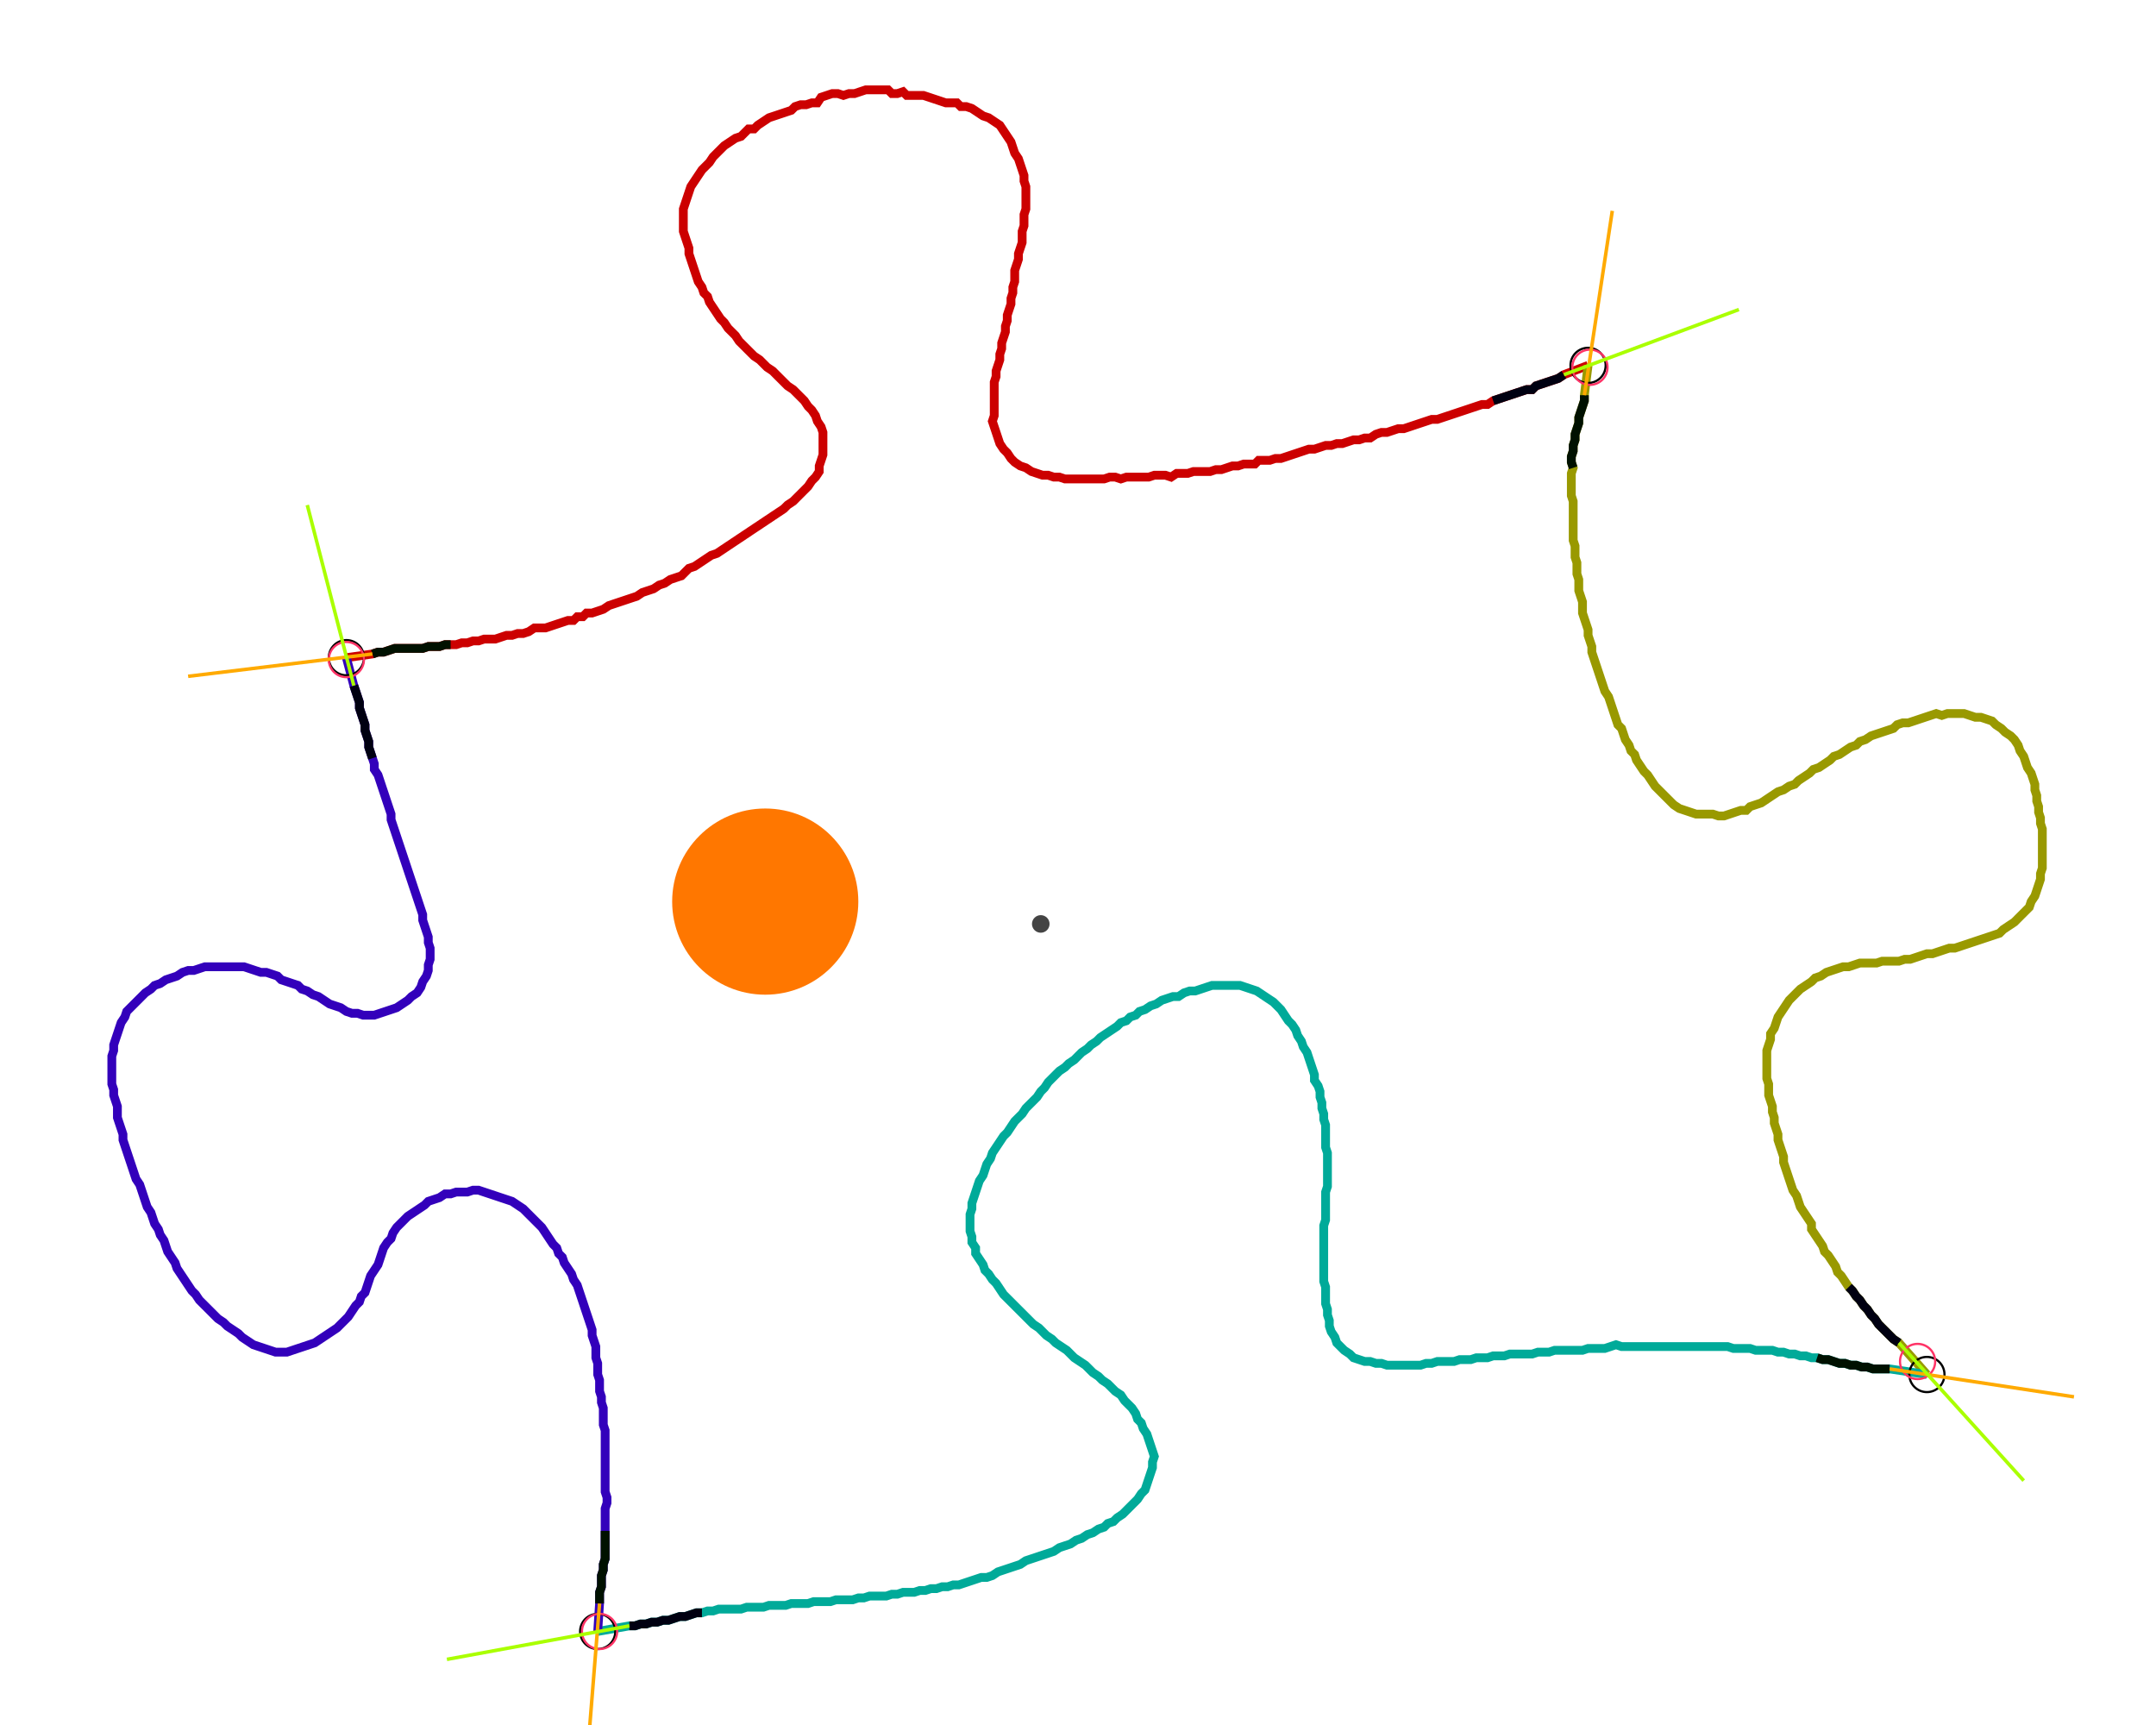 <?xml version="1.0" encoding="UTF-8" standalone="no"?><svg width="660.317" height="528.254" viewBox="-10 -10 240.106 196.085" xmlns="http://www.w3.org/2000/svg" xmlns:xlink="http://www.w3.org/1999/xlink"><polyline points="26.878,64.762 29.841,64.339 30.476,64.127 31.111,64.127 31.746,63.915 32.381,63.704 33.016,63.704 33.651,63.704 34.286,63.704 34.921,63.704 35.556,63.704 36.19,63.492 36.825,63.492 37.46,63.492 38.095,63.28 38.73,63.28 39.365,63.28 40.0,63.069 40.635,63.069 41.27,62.857 41.905,62.857 42.54,62.646 43.175,62.646 43.81,62.646 44.444,62.434 45.079,62.222 45.714,62.222 46.349,62.011 46.984,62.011 47.619,61.799 48.254,61.376 48.889,61.376 49.524,61.376 50.159,61.164 50.794,60.952 51.429,60.741 52.063,60.529 52.698,60.529 53.122,60.106 53.757,60.106 54.18,59.683 54.815,59.683 55.45,59.471 56.085,59.259 56.72,58.836 57.354,58.624 57.989,58.413 58.624,58.201 59.259,57.989 59.894,57.778 60.529,57.354 61.164,57.143 61.799,56.931 62.434,56.508 63.069,56.296 63.704,55.873 64.339,55.661 64.974,55.45 65.397,55.026 65.82,54.603 66.455,54.392 67.09,53.968 67.725,53.545 68.36,53.122 68.995,52.91 69.63,52.487 70.265,52.063 70.899,51.64 71.534,51.217 72.169,50.794 72.804,50.37 73.439,49.947 74.074,49.524 74.709,49.101 75.344,48.677 75.979,48.254 76.614,47.831 77.037,47.407 77.672,46.984 78.095,46.561 78.519,46.138 78.942,45.714 79.365,45.291 79.788,44.656 80.212,44.233 80.635,43.598 80.635,42.963 80.847,42.328 81.058,41.693 81.058,41.058 81.058,40.423 81.058,39.788 81.058,39.153 80.847,38.519 80.423,37.884 80.212,37.249 79.788,36.614 79.365,36.19 78.942,35.556 78.519,35.132 78.095,34.709 77.672,34.286 77.037,33.862 76.614,33.439 76.19,33.016 75.767,32.593 75.344,32.169 74.709,31.746 74.286,31.323 73.862,30.899 73.228,30.476 72.804,30.053 72.381,29.63 71.958,29.206 71.534,28.783 71.111,28.148 70.688,27.725 70.265,27.302 69.841,26.667 69.418,26.243 68.995,25.608 68.571,24.974 68.148,24.339 67.937,23.704 67.513,23.28 67.302,22.646 66.878,22.011 66.667,21.376 66.455,20.741 66.243,20.106 66.032,19.471 65.82,18.836 65.82,18.201 65.608,17.566 65.397,16.931 65.185,16.296 65.185,15.661 65.185,15.026 65.185,14.392 65.185,13.757 65.397,13.122 65.608,12.487 65.82,11.852 66.032,11.217 66.455,10.582 66.878,9.947 67.302,9.312 67.725,8.889 68.148,8.466 68.571,7.831 68.995,7.407 69.418,6.984 69.841,6.561 70.476,6.138 71.111,5.714 71.746,5.503 72.169,5.079 72.593,4.656 73.228,4.656 73.651,4.233 74.286,3.81 74.921,3.386 75.556,3.175 76.19,2.963 76.825,2.751 77.46,2.54 77.884,2.116 78.519,1.905 79.153,1.905 79.788,1.693 80.423,1.693 80.847,1.058 81.481,0.847 82.116,0.635 82.751,0.635 83.386,0.847 84.021,0.635 84.656,0.635 85.291,0.423 85.926,0.212 86.561,0.212 87.196,0.212 87.831,0.212 88.466,0.212 88.889,0.635 89.524,0.635 90.159,0.423 90.582,0.847 91.217,0.847 91.852,0.847 92.487,0.847 93.122,1.058 93.757,1.27 94.392,1.481 95.026,1.693 95.661,1.693 96.296,1.693 96.72,2.116 97.354,2.116 97.989,2.328 98.624,2.751 99.259,3.175 99.894,3.386 100.529,3.81 101.164,4.233 101.587,4.868 102.011,5.503 102.434,6.138 102.646,6.772 102.857,7.407 103.28,8.042 103.492,8.677 103.704,9.312 103.915,9.947 103.915,10.582 104.127,11.217 104.127,11.852 104.127,12.487 104.127,13.122 104.127,13.757 103.915,14.392 103.915,15.026 103.915,15.661 103.704,16.296 103.704,16.931 103.704,17.566 103.492,18.201 103.28,18.836 103.28,19.471 103.069,20.106 102.857,20.741 102.857,21.376 102.857,22.011 102.646,22.646 102.646,23.28 102.434,23.915 102.434,24.55 102.222,25.185 102.011,25.82 102.011,26.455 101.799,27.09 101.799,27.725 101.587,28.36 101.376,28.995 101.376,29.63 101.164,30.265 101.164,30.899 100.952,31.534 100.741,32.169 100.741,32.804 100.529,33.439 100.529,34.074 100.529,34.709 100.529,35.344 100.529,35.979 100.529,36.614 100.529,37.249 100.317,37.884 100.529,38.519 100.741,39.153 100.952,39.788 101.164,40.423 101.587,41.058 102.011,41.481 102.434,42.116 102.857,42.54 103.492,42.963 104.127,43.175 104.762,43.598 105.397,43.81 106.032,44.021 106.667,44.021 107.302,44.233 107.937,44.233 108.571,44.444 109.206,44.444 109.841,44.444 110.476,44.444 111.111,44.444 111.746,44.444 112.381,44.444 113.016,44.444 113.651,44.233 114.286,44.233 114.921,44.444 115.556,44.233 116.19,44.233 116.825,44.233 117.46,44.233 118.095,44.233 118.73,44.021 119.365,44.021 120,44.021 120.635,44.233 121.27,43.81 121.905,43.81 122.54,43.81 123.175,43.598 123.81,43.598 124.444,43.598 125.079,43.598 125.714,43.386 126.349,43.386 126.984,43.175 127.619,42.963 128.254,42.963 128.889,42.751 129.524,42.751 130.159,42.751 130.582,42.328 131.217,42.328 131.852,42.328 132.487,42.116 133.122,42.116 133.757,41.905 134.392,41.693 135.026,41.481 135.661,41.27 136.296,41.058 136.931,41.058 137.566,40.847 138.201,40.635 138.836,40.635 139.471,40.423 140.106,40.423 140.741,40.212 141.376,40.0 142.011,40.0 142.646,39.788 143.28,39.788 143.915,39.365 144.55,39.153 145.185,39.153 145.82,38.942 146.455,38.73 147.09,38.73 147.725,38.519 148.36,38.307 148.995,38.095 149.63,37.884 150.265,37.672 150.899,37.672 151.534,37.46 152.169,37.249 152.804,37.037 153.439,36.825 154.074,36.614 154.709,36.402 155.344,36.19 155.979,35.979 156.614,35.979 157.249,35.556 157.884,35.344 158.519,35.132 159.153,34.921 159.788,34.709 160.423,34.497 161.058,34.286 161.693,34.286 162.116,33.862 162.751,33.651 163.386,33.439 164.021,33.228 164.656,33.016 165.291,32.593 168.042,31.534" style="fill:none; stroke:#cc0000; stroke-width:1.0"  /><polyline points="168.042,31.534 167.619,34.921 167.619,35.556 167.407,36.19 167.196,36.825 166.984,37.46 166.984,38.095 166.772,38.73 166.561,39.365 166.561,40.0 166.349,40.635 166.349,41.27 166.138,41.905 166.138,42.54 166.349,43.175 166.138,43.81 166.138,44.444 166.138,45.079 166.138,45.714 166.138,46.349 166.349,46.984 166.349,47.619 166.349,48.254 166.349,48.889 166.349,49.524 166.349,50.159 166.349,50.794 166.349,51.429 166.561,52.063 166.561,52.698 166.561,53.333 166.772,53.968 166.772,54.603 166.772,55.238 166.984,55.873 166.984,56.508 166.984,57.143 167.196,57.778 167.407,58.413 167.407,59.048 167.407,59.683 167.619,60.317 167.831,60.952 168.042,61.587 168.042,62.222 168.254,62.857 168.466,63.492 168.466,64.127 168.677,64.762 168.889,65.397 169.101,66.032 169.312,66.667 169.524,67.302 169.735,67.937 169.947,68.571 170.37,69.206 170.582,69.841 170.794,70.476 171.005,71.111 171.217,71.746 171.429,72.381 171.852,72.804 172.063,73.439 172.275,74.074 172.698,74.709 172.91,75.344 173.333,75.767 173.545,76.402 173.968,77.037 174.392,77.672 174.815,78.095 175.238,78.73 175.661,79.365 176.085,79.788 176.508,80.212 176.931,80.635 177.354,81.058 177.778,81.481 178.413,81.905 179.048,82.116 179.683,82.328 180.317,82.54 180.952,82.54 181.587,82.54 182.222,82.54 182.857,82.751 183.492,82.751 184.127,82.54 184.762,82.328 185.397,82.116 186.032,82.116 186.455,81.693 187.09,81.481 187.725,81.27 188.36,80.847 188.995,80.423 189.63,80.0 190.265,79.788 190.899,79.365 191.534,79.153 191.958,78.73 192.593,78.307 193.228,77.884 193.651,77.46 194.286,77.249 194.921,76.825 195.556,76.402 195.979,75.979 196.614,75.767 197.249,75.344 197.884,74.921 198.519,74.709 198.942,74.286 199.577,74.074 200.212,73.651 200.847,73.439 201.481,73.228 202.116,73.016 202.751,72.804 203.175,72.381 203.81,72.169 204.444,72.169 205.079,71.958 205.714,71.746 206.349,71.534 206.984,71.323 207.619,71.111 208.254,71.323 208.889,71.111 209.524,71.111 210.159,71.111 210.794,71.111 211.429,71.323 212.063,71.534 212.698,71.534 213.333,71.746 213.968,71.958 214.392,72.381 215.026,72.804 215.45,73.228 216.085,73.651 216.508,74.074 216.931,74.709 217.143,75.344 217.566,75.979 217.778,76.614 217.989,77.249 218.413,77.884 218.624,78.519 218.836,79.153 218.836,79.788 219.048,80.423 219.048,81.058 219.259,81.693 219.259,82.328 219.471,82.963 219.471,83.598 219.683,84.233 219.683,84.868 219.683,85.503 219.683,86.138 219.683,86.772 219.683,87.407 219.683,88.042 219.683,88.677 219.471,89.312 219.471,89.947 219.259,90.582 219.048,91.217 218.836,91.852 218.413,92.487 218.201,93.122 217.778,93.545 217.354,93.968 216.931,94.392 216.508,94.815 215.873,95.238 215.238,95.661 214.815,96.085 214.18,96.296 213.545,96.508 212.91,96.72 212.275,96.931 211.64,97.143 211.005,97.354 210.37,97.566 209.735,97.778 209.101,97.778 208.466,97.989 207.831,98.201 207.196,98.413 206.561,98.413 205.926,98.624 205.291,98.836 204.656,99.048 204.021,99.048 203.386,99.259 202.751,99.259 202.116,99.259 201.481,99.259 200.847,99.471 200.212,99.471 199.577,99.471 198.942,99.471 198.307,99.683 197.672,99.894 197.037,99.894 196.402,100.106 195.767,100.317 195.132,100.529 194.497,100.952 193.862,101.164 193.439,101.587 192.804,102.011 192.169,102.434 191.746,102.857 191.323,103.28 190.899,103.704 190.476,104.339 190.053,104.974 189.63,105.608 189.418,106.243 189.206,106.878 188.783,107.513 188.783,108.148 188.571,108.783 188.36,109.418 188.36,110.053 188.36,110.688 188.36,111.323 188.36,111.958 188.36,112.593 188.571,113.228 188.571,113.862 188.571,114.497 188.783,115.132 188.995,115.767 188.995,116.402 189.206,117.037 189.206,117.672 189.418,118.307 189.63,118.942 189.63,119.577 189.841,120.212 190.053,120.847 190.265,121.481 190.265,122.116 190.476,122.751 190.688,123.386 190.899,124.021 191.111,124.656 191.323,125.291 191.746,125.926 191.958,126.561 192.169,127.196 192.593,127.831 193.016,128.466 193.439,129.101 193.439,129.735 193.862,130.37 194.286,131.005 194.709,131.64 194.921,132.275 195.344,132.698 195.767,133.333 196.19,133.968 196.402,134.603 196.825,135.026 197.249,135.661 197.672,136.296 198.095,136.72 198.519,137.354 198.942,137.778 199.365,138.413 199.788,138.836 200.212,139.471 200.635,139.894 201.058,140.529 201.481,140.952 201.905,141.376 202.328,141.799 202.751,142.222 203.386,142.646 206.561,146.243" style="fill:none; stroke:#999900; stroke-width:1.0"  /><polyline points="206.561,146.243 202.328,145.608 201.693,145.608 201.058,145.608 200.423,145.608 199.788,145.397 199.153,145.397 198.519,145.185 197.884,145.185 197.249,144.974 196.614,144.974 195.979,144.762 195.344,144.55 194.709,144.55 194.074,144.339 193.439,144.339 192.804,144.127 192.169,144.127 191.534,143.915 190.899,143.915 190.265,143.704 189.63,143.704 188.995,143.492 188.36,143.492 187.725,143.492 187.09,143.492 186.455,143.28 185.82,143.28 185.185,143.28 184.55,143.28 183.915,143.069 183.28,143.069 182.646,143.069 182.011,143.069 181.376,143.069 180.741,143.069 180.106,143.069 179.471,143.069 178.836,143.069 178.201,143.069 177.566,143.069 176.931,143.069 176.296,143.069 175.661,143.069 175.026,143.069 174.392,143.069 173.757,143.069 173.122,143.069 172.487,143.069 171.852,143.069 171.217,142.857 170.582,143.069 169.947,143.28 169.312,143.28 168.677,143.28 168.042,143.28 167.407,143.492 166.772,143.492 166.138,143.492 165.503,143.492 164.868,143.492 164.233,143.492 163.598,143.704 162.963,143.704 162.328,143.704 161.693,143.915 161.058,143.915 160.423,143.915 159.788,143.915 159.153,143.915 158.519,144.127 157.884,144.127 157.249,144.127 156.614,144.339 155.979,144.339 155.344,144.339 154.709,144.55 154.074,144.55 153.439,144.55 152.804,144.762 152.169,144.762 151.534,144.762 150.899,144.762 150.265,144.974 149.63,144.974 148.995,145.185 148.36,145.185 147.725,145.185 147.09,145.185 146.455,145.185 145.82,145.185 145.185,145.185 144.55,144.974 143.915,144.974 143.28,144.762 142.646,144.762 142.011,144.55 141.376,144.339 140.952,143.915 140.317,143.492 139.894,143.069 139.471,142.646 139.259,142.011 138.836,141.376 138.624,140.741 138.624,140.106 138.413,139.471 138.413,138.836 138.201,138.201 138.201,137.566 138.201,136.931 138.201,136.296 137.989,135.661 137.989,135.026 137.989,134.392 137.989,133.757 137.989,133.122 137.989,132.487 137.989,131.852 137.989,131.217 137.989,130.582 137.989,129.947 137.989,129.312 138.201,128.677 138.201,128.042 138.201,127.407 138.201,126.772 138.201,126.138 138.201,125.503 138.413,124.868 138.413,124.233 138.413,123.598 138.413,122.963 138.413,122.328 138.413,121.693 138.413,121.058 138.201,120.423 138.201,119.788 138.201,119.153 138.201,118.519 138.201,117.884 137.989,117.249 137.989,116.614 137.778,115.979 137.778,115.344 137.566,114.709 137.566,114.074 137.354,113.439 136.931,112.804 136.931,112.169 136.72,111.534 136.508,110.899 136.296,110.265 136.085,109.63 135.661,108.995 135.45,108.36 135.026,107.725 134.815,107.09 134.392,106.455 133.968,106.032 133.545,105.397 133.122,104.762 132.698,104.339 132.275,103.915 131.64,103.492 131.005,103.069 130.37,102.646 129.735,102.434 129.101,102.222 128.466,102.011 127.831,102.011 127.196,102.011 126.561,102.011 125.926,102.011 125.291,102.011 124.656,102.222 124.021,102.434 123.386,102.646 122.751,102.646 122.116,102.857 121.481,103.28 120.847,103.28 120.212,103.492 119.577,103.704 118.942,104.127 118.307,104.339 117.672,104.762 117.037,104.974 116.614,105.397 115.979,105.608 115.556,106.032 114.921,106.243 114.497,106.667 113.862,107.09 113.228,107.513 112.593,107.937 112.169,108.36 111.534,108.783 111.111,109.206 110.476,109.63 110.053,110.053 109.63,110.476 108.995,110.899 108.571,111.323 107.937,111.746 107.513,112.169 107.09,112.593 106.667,113.016 106.243,113.651 105.82,114.074 105.397,114.709 104.974,115.132 104.55,115.556 104.127,115.979 103.704,116.614 103.28,117.037 102.857,117.46 102.434,118.095 102.011,118.73 101.587,119.153 101.164,119.788 100.741,120.423 100.317,121.058 100.106,121.693 99.683,122.328 99.471,122.963 99.259,123.598 98.836,124.233 98.624,124.868 98.413,125.503 98.201,126.138 97.989,126.772 97.989,127.407 97.778,128.042 97.778,128.677 97.778,129.312 97.778,129.947 97.989,130.582 97.989,131.217 98.413,131.852 98.413,132.487 98.836,133.122 99.259,133.757 99.471,134.392 99.894,134.815 100.317,135.45 100.741,135.873 101.164,136.508 101.587,137.143 102.011,137.566 102.434,137.989 102.857,138.413 103.28,138.836 103.704,139.259 104.127,139.683 104.55,140.106 104.974,140.529 105.608,140.952 106.032,141.376 106.455,141.799 107.09,142.222 107.513,142.646 108.148,143.069 108.783,143.492 109.206,143.915 109.63,144.339 110.265,144.762 110.899,145.185 111.323,145.608 111.746,146.032 112.381,146.455 112.804,146.878 113.439,147.302 113.862,147.725 114.286,148.148 114.921,148.571 115.344,149.206 115.767,149.63 116.19,150.053 116.614,150.688 116.825,151.323 117.249,151.746 117.46,152.381 117.884,153.016 118.095,153.651 118.307,154.286 118.519,154.921 118.73,155.556 118.519,156.19 118.519,156.825 118.307,157.46 118.095,158.095 117.884,158.73 117.672,159.365 117.249,159.788 116.825,160.423 116.402,160.847 115.979,161.27 115.556,161.693 115.132,162.116 114.497,162.54 114.074,162.963 113.439,163.175 113.016,163.598 112.381,163.81 111.746,164.233 111.111,164.444 110.476,164.868 109.841,165.079 109.206,165.503 108.571,165.714 107.937,165.926 107.302,166.349 106.667,166.561 106.032,166.772 105.397,166.984 104.762,167.196 104.127,167.407 103.492,167.831 102.857,168.042 102.222,168.254 101.587,168.466 100.952,168.677 100.317,169.101 99.683,169.312 99.048,169.312 98.413,169.524 97.778,169.735 97.143,169.947 96.508,170.159 95.873,170.159 95.238,170.37 94.603,170.37 93.968,170.582 93.333,170.582 92.698,170.794 92.063,170.794 91.429,171.005 90.794,171.005 90.159,171.005 89.524,171.217 88.889,171.217 88.254,171.429 87.619,171.429 86.984,171.429 86.349,171.429 85.714,171.64 85.079,171.64 84.444,171.852 83.81,171.852 83.175,171.852 82.54,171.852 81.905,172.063 81.27,172.063 80.635,172.063 80.0,172.063 79.365,172.275 78.73,172.275 78.095,172.275 77.46,172.275 76.825,172.487 76.19,172.487 75.556,172.487 74.921,172.487 74.286,172.698 73.651,172.698 73.016,172.698 72.381,172.698 71.746,172.91 71.111,172.91 70.476,172.91 69.841,172.91 69.206,172.91 68.571,173.122 67.937,173.122 67.302,173.333 66.667,173.333 66.032,173.545 65.397,173.757 64.762,173.757 64.127,173.968 63.492,174.18 62.857,174.18 62.222,174.392 61.587,174.392 60.952,174.603 60.317,174.603 59.683,174.815 59.048,174.815 55.45,175.45" style="fill:none; stroke:#00aa99; stroke-width:1.0"  /><polyline points="55.45,175.45 55.661,172.275 55.661,171.64 55.661,171.005 55.873,170.37 55.873,169.735 55.873,169.101 56.085,168.466 56.085,167.831 56.296,167.196 56.296,166.561 56.296,165.926 56.296,165.291 56.296,164.656 56.296,164.021 56.296,163.386 56.296,162.751 56.296,162.116 56.296,161.481 56.508,160.847 56.508,160.212 56.296,159.577 56.296,158.942 56.296,158.307 56.296,157.672 56.296,157.037 56.296,156.402 56.296,155.767 56.296,155.132 56.296,154.497 56.296,153.862 56.296,153.228 56.296,152.593 56.085,151.958 56.085,151.323 56.085,150.688 56.085,150.053 55.873,149.418 55.873,148.783 55.661,148.148 55.661,147.513 55.661,146.878 55.45,146.243 55.45,145.608 55.45,144.974 55.238,144.339 55.238,143.704 55.238,143.069 55.026,142.434 54.815,141.799 54.815,141.164 54.603,140.529 54.392,139.894 54.18,139.259 53.968,138.624 53.757,137.989 53.545,137.354 53.333,136.72 53.122,136.085 52.698,135.45 52.487,134.815 52.063,134.18 51.64,133.545 51.429,132.91 51.005,132.487 50.794,131.852 50.37,131.429 49.947,130.794 49.524,130.159 49.101,129.524 48.677,129.101 48.254,128.677 47.831,128.254 47.407,127.831 46.984,127.407 46.349,126.984 45.714,126.561 45.079,126.349 44.444,126.138 43.81,125.926 43.175,125.714 42.54,125.503 41.905,125.291 41.27,125.291 40.635,125.503 40.0,125.503 39.365,125.503 38.73,125.714 38.095,125.714 37.46,126.138 36.825,126.349 36.19,126.561 35.767,126.984 35.132,127.407 34.497,127.831 33.862,128.254 33.439,128.677 33.016,129.101 32.593,129.524 32.169,130.159 31.958,130.794 31.534,131.217 31.111,131.852 30.899,132.487 30.688,133.122 30.476,133.757 30.053,134.392 29.63,135.026 29.418,135.661 29.206,136.296 28.995,136.931 28.571,137.354 28.36,137.989 27.937,138.413 27.513,139.048 27.09,139.683 26.667,140.106 26.243,140.529 25.82,140.952 25.185,141.376 24.55,141.799 23.915,142.222 23.28,142.646 22.646,142.857 22.011,143.069 21.376,143.28 20.741,143.492 20.106,143.704 19.471,143.704 18.836,143.704 18.201,143.492 17.566,143.28 16.931,143.069 16.296,142.857 15.661,142.434 15.026,142.011 14.603,141.587 13.968,141.164 13.333,140.741 12.91,140.317 12.275,139.894 11.852,139.471 11.429,139.048 11.005,138.624 10.582,138.201 10.159,137.778 9.735,137.143 9.312,136.72 8.889,136.085 8.466,135.45 8.042,134.815 7.619,134.18 7.407,133.545 6.984,132.91 6.561,132.275 6.349,131.64 6.138,131.005 5.714,130.37 5.503,129.735 5.079,129.101 4.868,128.466 4.656,127.831 4.233,127.196 4.021,126.561 3.81,125.926 3.598,125.291 3.386,124.656 2.963,124.021 2.751,123.386 2.54,122.751 2.328,122.116 2.116,121.481 1.905,120.847 1.693,120.212 1.481,119.577 1.481,118.942 1.27,118.307 1.058,117.672 0.847,117.037 0.847,116.402 0.847,115.767 0.635,115.132 0.423,114.497 0.423,113.862 0.212,113.228 0.212,112.593 0.212,111.958 0.212,111.323 0.212,110.688 0.212,110.053 0.423,109.418 0.423,108.783 0.635,108.148 0.847,107.513 1.058,106.878 1.27,106.243 1.693,105.608 1.905,104.974 2.328,104.55 2.751,104.127 3.175,103.704 3.598,103.28 4.021,102.857 4.656,102.434 5.079,102.011 5.714,101.799 6.349,101.376 6.984,101.164 7.619,100.952 8.254,100.529 8.889,100.317 9.524,100.317 10.159,100.106 10.794,99.894 11.429,99.894 12.063,99.894 12.698,99.894 13.333,99.894 13.968,99.894 14.603,99.894 15.238,99.894 15.873,100.106 16.508,100.317 17.143,100.529 17.778,100.529 18.413,100.741 19.048,100.952 19.471,101.376 20.106,101.587 20.741,101.799 21.376,102.011 21.799,102.434 22.434,102.646 23.069,103.069 23.704,103.28 24.339,103.704 24.974,104.127 25.608,104.339 26.243,104.55 26.878,104.974 27.513,105.185 28.148,105.185 28.783,105.397 29.418,105.397 30.053,105.397 30.688,105.185 31.323,104.974 31.958,104.762 32.593,104.55 33.228,104.127 33.862,103.704 34.286,103.28 34.921,102.857 35.344,102.222 35.556,101.587 35.979,100.952 36.19,100.317 36.19,99.683 36.402,99.048 36.402,98.413 36.402,97.778 36.19,97.143 36.19,96.508 35.979,95.873 35.767,95.238 35.556,94.603 35.556,93.968 35.344,93.333 35.132,92.698 34.921,92.063 34.709,91.429 34.497,90.794 34.286,90.159 34.074,89.524 33.862,88.889 33.651,88.254 33.439,87.619 33.228,86.984 33.016,86.349 32.804,85.714 32.593,85.079 32.381,84.444 32.169,83.81 31.958,83.175 31.958,82.54 31.746,81.905 31.534,81.27 31.323,80.635 31.111,80.0 30.899,79.365 30.688,78.73 30.476,78.095 30.053,77.46 30.053,76.825 29.841,76.19 29.63,75.556 29.418,74.921 29.418,74.286 29.206,73.651 28.995,73.016 28.995,72.381 28.783,71.746 28.571,71.111 28.36,70.476 28.36,69.841 28.148,69.206 27.937,68.571 27.725,67.937 26.878,64.762" style="fill:none; stroke:#3300bb; stroke-width:1.0"  /><circle cx="26.878" cy="64.762" r="2.0" style="fill:none; stroke:#000000aa; stroke-width:0.25" /><circle cx="168.042" cy="31.534" r="2.0" style="fill:none; stroke:#000000aa; stroke-width:0.25" /><circle cx="206.561" cy="146.243" r="2.0" style="fill:none; stroke:#000000aa; stroke-width:0.25" /><circle cx="55.45" cy="175.45" r="2.0" style="fill:none; stroke:#000000aa; stroke-width:0.25" /><circle cx="26.878" cy="64.974" r="2.0" style="fill:none; stroke:#ff3366aa; stroke-width:0.25" /><circle cx="168.254" cy="31.746" r="2.0" style="fill:none; stroke:#ff3366aa; stroke-width:0.25" /><circle cx="205.503" cy="144.762" r="2.0" style="fill:none; stroke:#ff3366aa; stroke-width:0.25" /><circle cx="55.661" cy="175.45" r="2.0" style="fill:none; stroke:#ff3366aa; stroke-width:0.25" /><polyline points="38.73,63.28 38.095,63.28 37.46,63.492 36.825,63.492 36.19,63.492 35.556,63.704 34.921,63.704 34.286,63.704 33.651,63.704 33.016,63.704 32.381,63.704 31.746,63.915 31.111,64.127 30.476,64.127 29.841,64.339" style="fill:none; stroke:#001100; stroke-width:1.0" /><polyline points="29.841,76.19 29.63,75.556 29.418,74.921 29.418,74.286 29.206,73.651 28.995,73.016 28.995,72.381 28.783,71.746 28.571,71.111 28.36,70.476 28.36,69.841 28.148,69.206 27.937,68.571 27.725,67.937" style="fill:none; stroke:#000011; stroke-width:1.0" /><polyline points="166.349,43.175 166.138,42.54 166.138,41.905 166.349,41.27 166.349,40.635 166.561,40.0 166.561,39.365 166.772,38.73 166.984,38.095 166.984,37.46 167.196,36.825 167.407,36.19 167.619,35.556 167.619,34.921" style="fill:none; stroke:#001100; stroke-width:1.0" /><polyline points="157.249,35.556 157.884,35.344 158.519,35.132 159.153,34.921 159.788,34.709 160.423,34.497 161.058,34.286 161.693,34.286 162.116,33.862 162.751,33.651 163.386,33.439 164.021,33.228 164.656,33.016 165.291,32.593" style="fill:none; stroke:#000011; stroke-width:1.0" /><polyline points="194.074,144.339 194.709,144.55 195.344,144.55 195.979,144.762 196.614,144.974 197.249,144.974 197.884,145.185 198.519,145.185 199.153,145.397 199.788,145.397 200.423,145.608 201.058,145.608 201.693,145.608 202.328,145.608" style="fill:none; stroke:#001100; stroke-width:1.0" /><polyline points="197.672,136.296 198.095,136.72 198.519,137.354 198.942,137.778 199.365,138.413 199.788,138.836 200.212,139.471 200.635,139.894 201.058,140.529 201.481,140.952 201.905,141.376 202.328,141.799 202.751,142.222 203.386,142.646" style="fill:none; stroke:#000011; stroke-width:1.0" /><polyline points="56.296,164.021 56.296,164.656 56.296,165.291 56.296,165.926 56.296,166.561 56.296,167.196 56.085,167.831 56.085,168.466 55.873,169.101 55.873,169.735 55.873,170.37 55.661,171.005 55.661,171.64 55.661,172.275" style="fill:none; stroke:#001100; stroke-width:1.0" /><polyline points="67.302,173.333 66.667,173.333 66.032,173.545 65.397,173.757 64.762,173.757 64.127,173.968 63.492,174.18 62.857,174.18 62.222,174.392 61.587,174.392 60.952,174.603 60.317,174.603 59.683,174.815 59.048,174.815" style="fill:none; stroke:#000011; stroke-width:1.0" /><polyline points="29.841,64.339 8.889,66.878" style="fill:none; stroke:#ffaa00; stroke-width:0.4" /><polyline points="27.725,67.937 22.434,47.407" style="fill:none; stroke:#aaff00; stroke-width:0.4" /><polyline points="167.619,34.921 170.794,13.968" style="fill:none; stroke:#ffaa00; stroke-width:0.4" /><polyline points="165.291,32.593 185.185,25.185" style="fill:none; stroke:#aaff00; stroke-width:0.4" /><polyline points="202.328,145.608 223.28,148.783" style="fill:none; stroke:#ffaa00; stroke-width:0.4" /><polyline points="203.386,142.646 217.566,158.307" style="fill:none; stroke:#aaff00; stroke-width:0.4" /><polyline points="55.661,172.275 53.968,193.439" style="fill:none; stroke:#ffaa00; stroke-width:0.4" /><polyline points="59.048,174.815 38.307,178.624" style="fill:none; stroke:#aaff00; stroke-width:0.4" /><circle cx="105.82" cy="95.026" r="1.0" style="fill:#444444; stroke-width:0" /><circle cx="74.497" cy="92.487" r="10.582" style="fill:#ff770022; stroke-width:0" /><circle cx="74.497" cy="92.487" r="1.0" style="fill:#ff7700; stroke-width:0" /></svg>